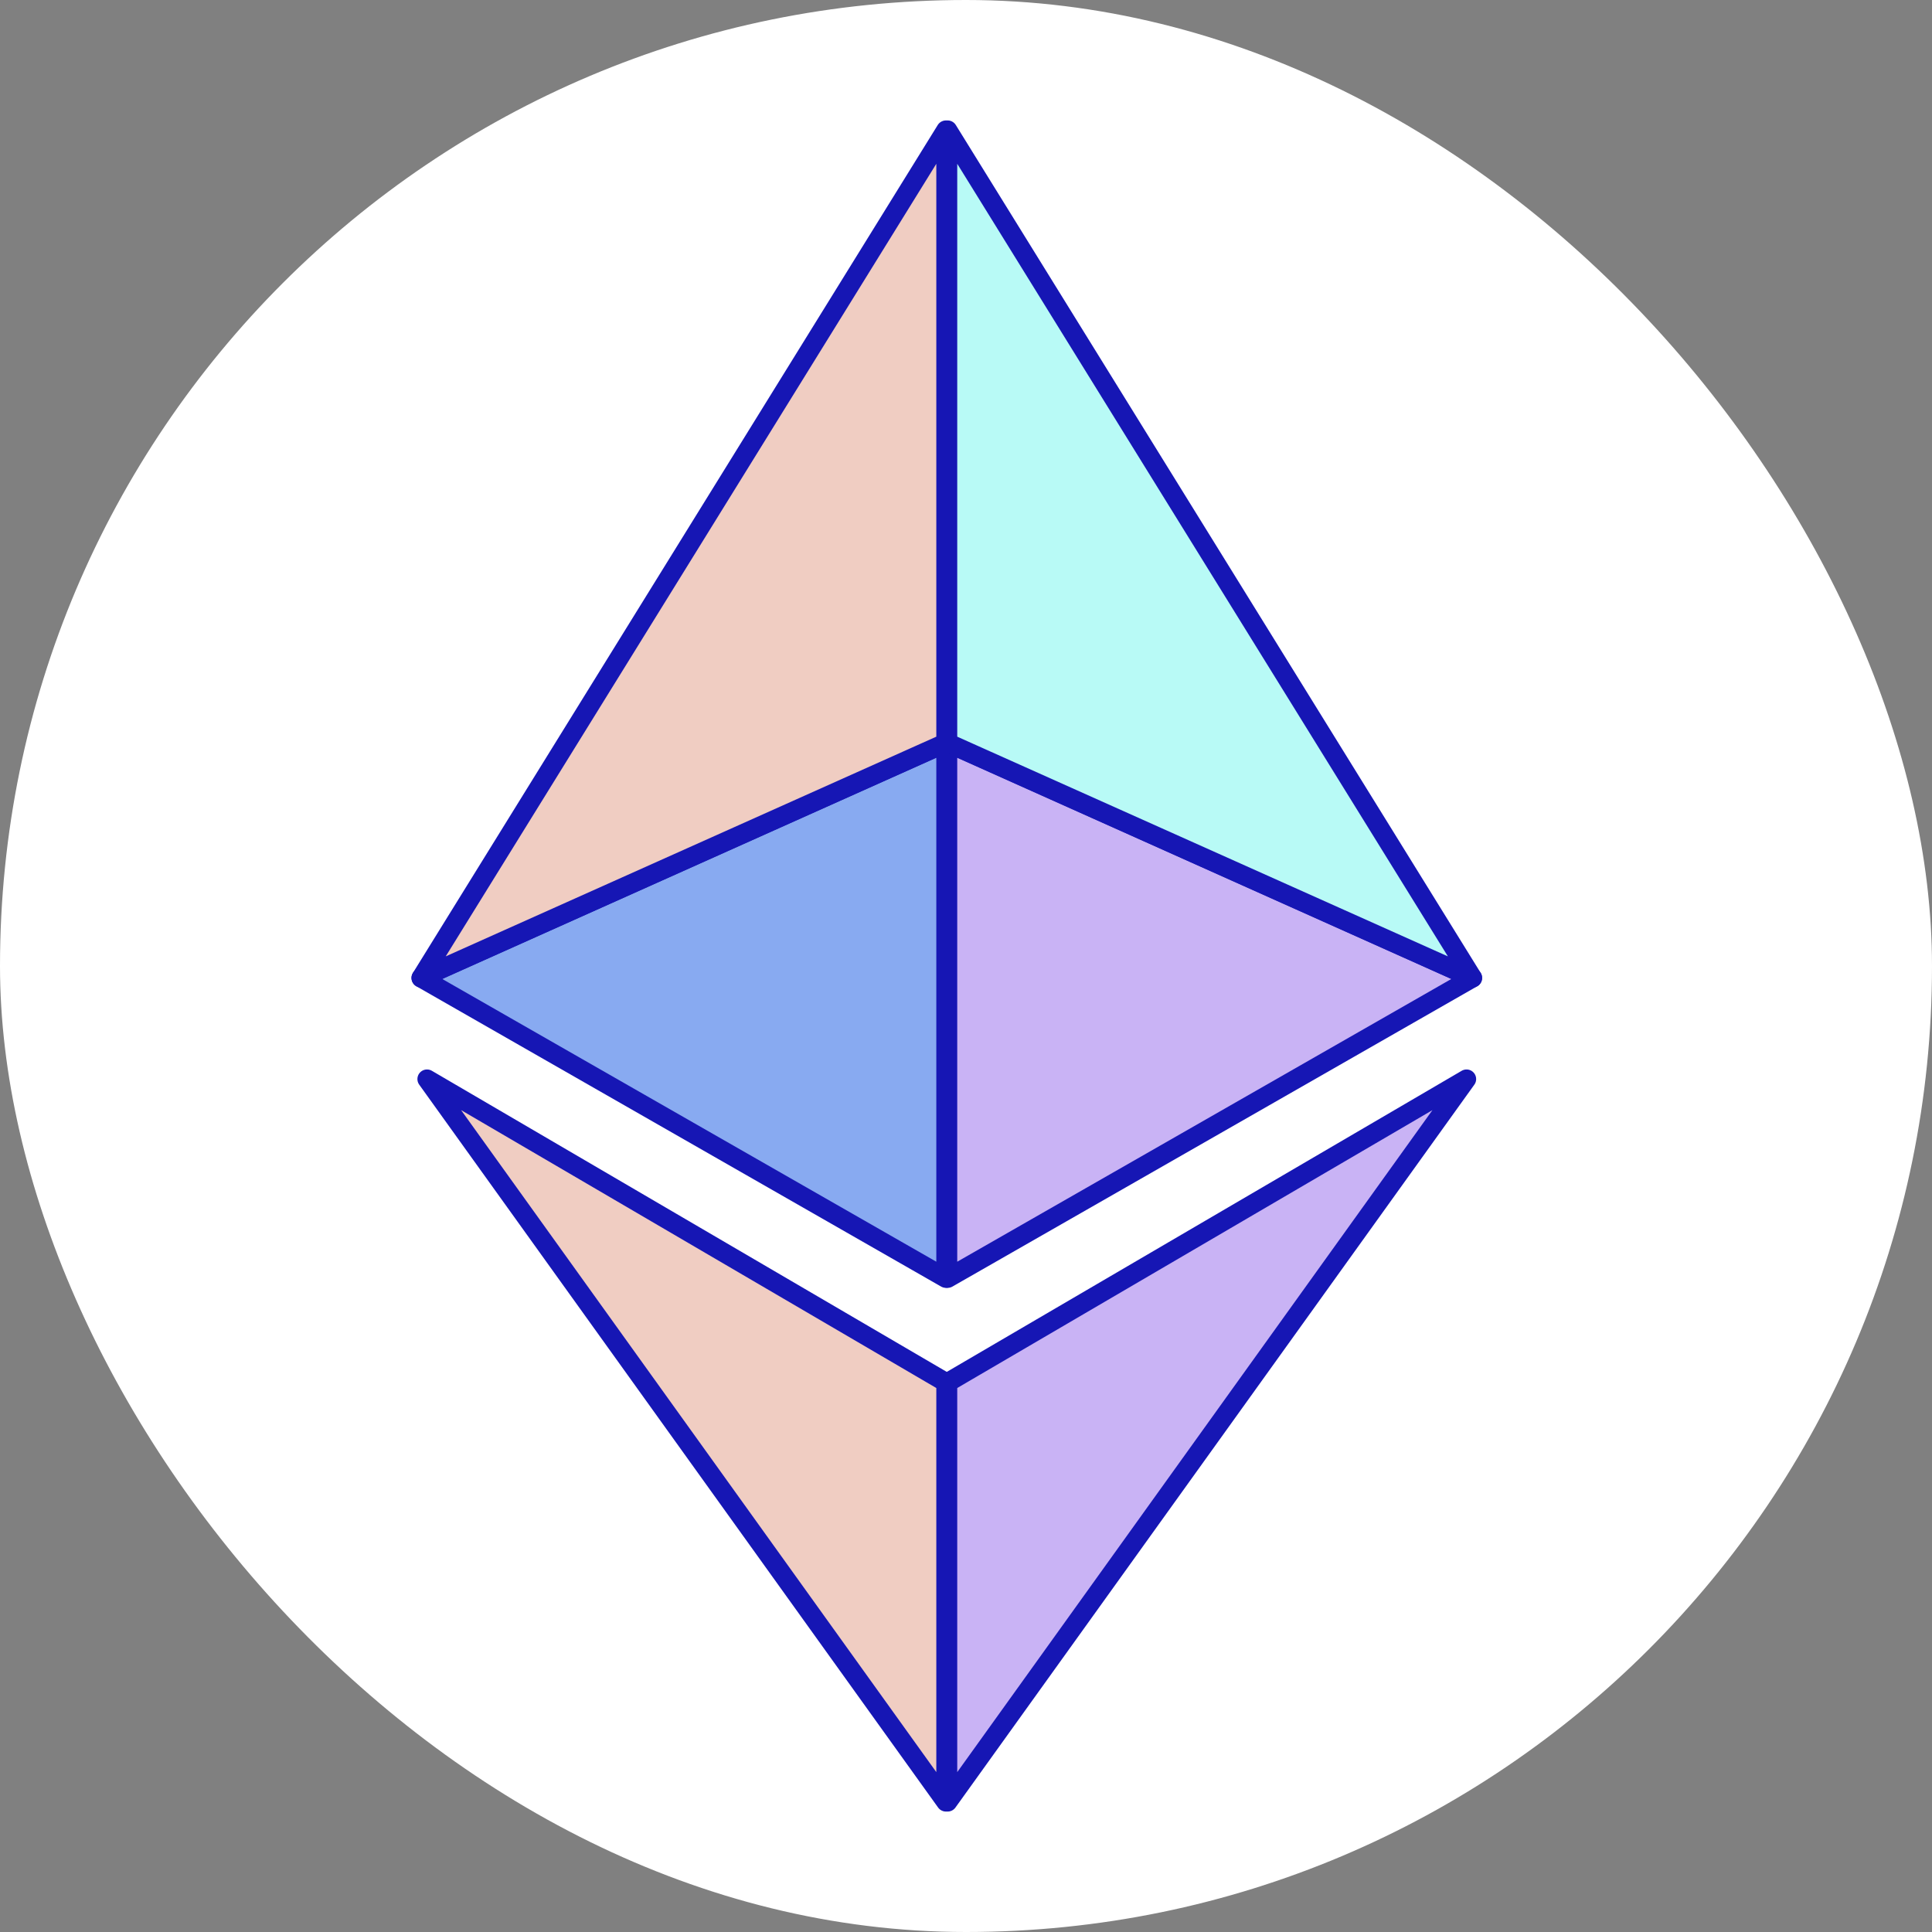 <svg width="48" height="48" viewBox="0 0 48 48" fill="none" xmlns="http://www.w3.org/2000/svg">
<rect x="0" y="0" width="48" height="48" fill="#808080" stroke="none"/>
<rect width="48" height="48" rx="24" fill="white"/>
<path d="M23.501 44.769V34.348L10.609 26.809L23.501 44.769Z" fill="#F0CDC2" stroke="#1616B4" stroke-width="0.477" stroke-linejoin="round"/>
<path d="M23.544 44.769V34.348L36.436 26.809L23.544 44.769Z" fill="#C9B3F5" stroke="#1616B4" stroke-width="0.477" stroke-linejoin="round"/>
<path d="M23.501 31.758V18.457L10.462 24.296L23.501 31.758Z" fill="#88AAF1" stroke="#1616B4" stroke-width="0.477" stroke-linejoin="round"/>
<path d="M23.544 31.758V18.457L36.584 24.296L23.544 31.758Z" fill="#C9B3F5" stroke="#1616B4" stroke-width="0.477" stroke-linejoin="round"/>
<path d="M10.462 24.296L23.501 3.231V18.457L10.462 24.296Z" fill="#F0CDC2" stroke="#1616B4" stroke-width="0.477" stroke-linejoin="round"/>
<path d="M36.584 24.296L23.544 3.231V18.457L36.584 24.296Z" fill="#B8FAF6" stroke="#1616B4" stroke-width="0.477" stroke-linejoin="round"/>
</svg>
